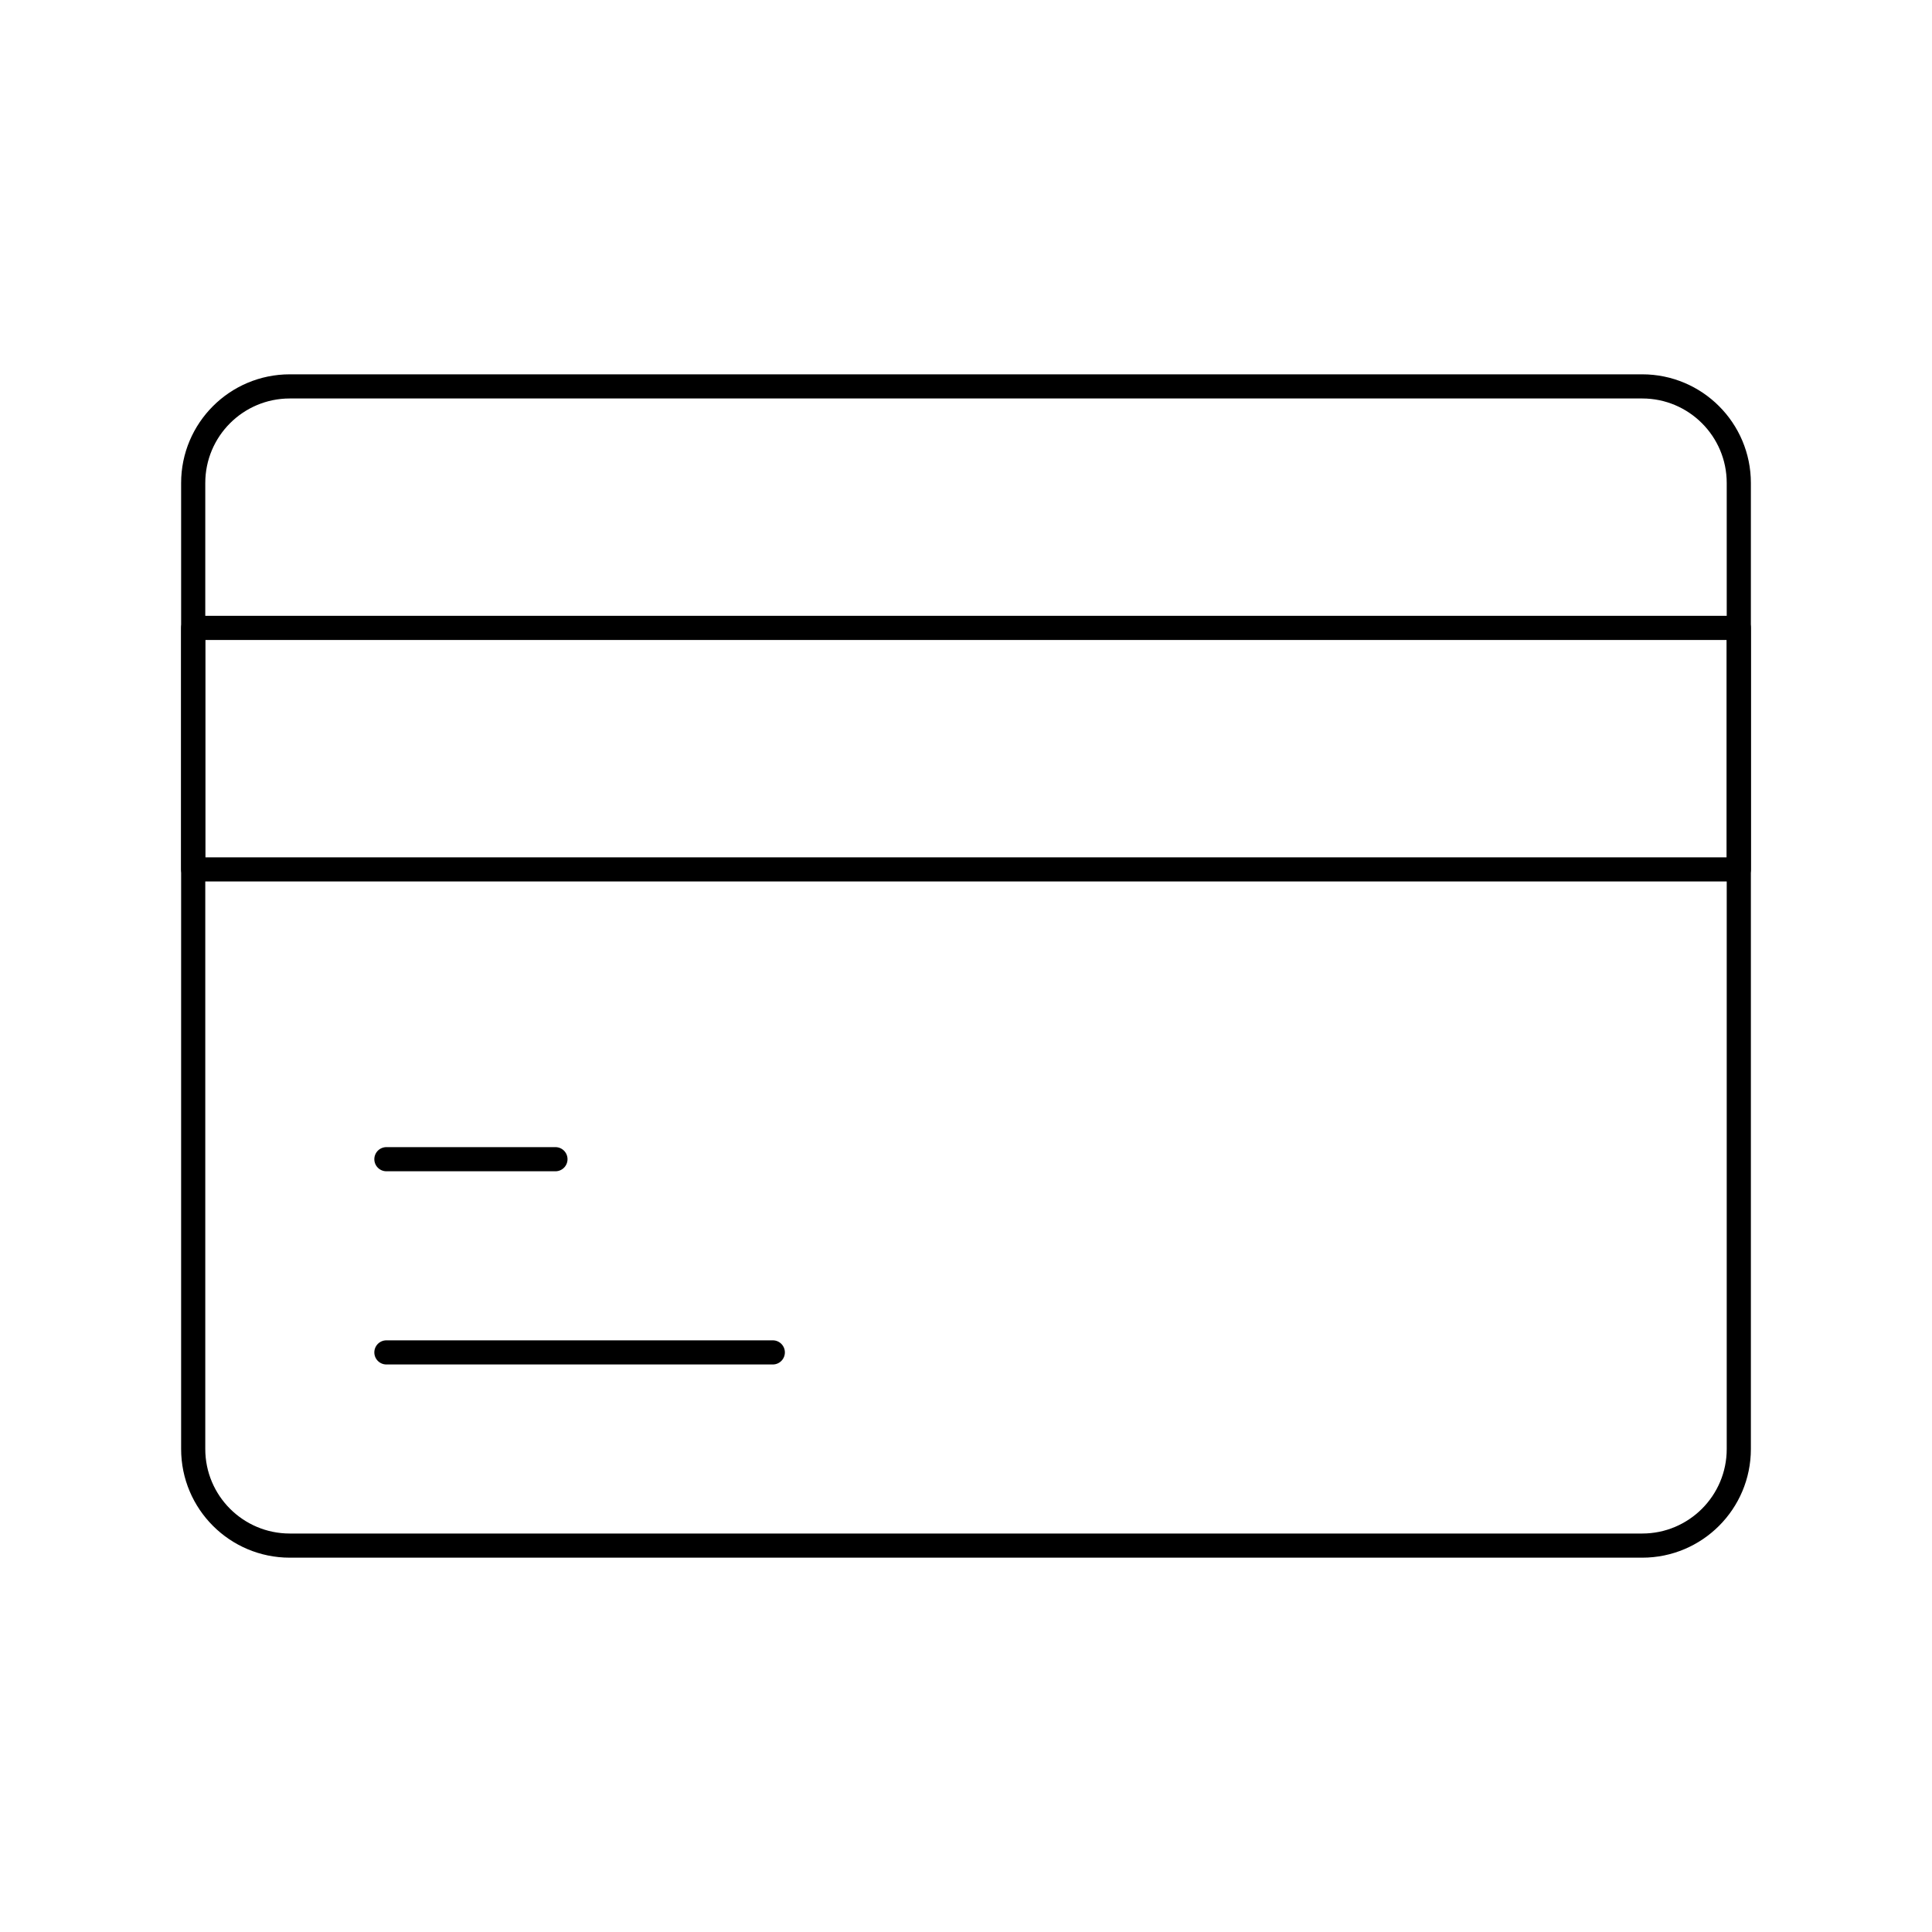 <svg viewBox="0 0 80 80" fill="none">
  <path d="M8 20C8 17.791 9.791 16 12 16H68C70.209 16 72 17.791 72 20V60C72 62.209 70.209 64 68 64H12C9.791 64 8 62.209 8 60V20Z" stroke="currentColor" stroke-linecap="round" stroke-linejoin="round" />
  <path d="M8 26H72V36H8V26Z" stroke="currentColor" stroke-linecap="round" stroke-linejoin="round" />
  <path d="M16 48H23" stroke="currentColor" stroke-linecap="round" stroke-linejoin="round" />
  <path d="M16 56H32" stroke="currentColor" stroke-linecap="round" stroke-linejoin="round" />
</svg>